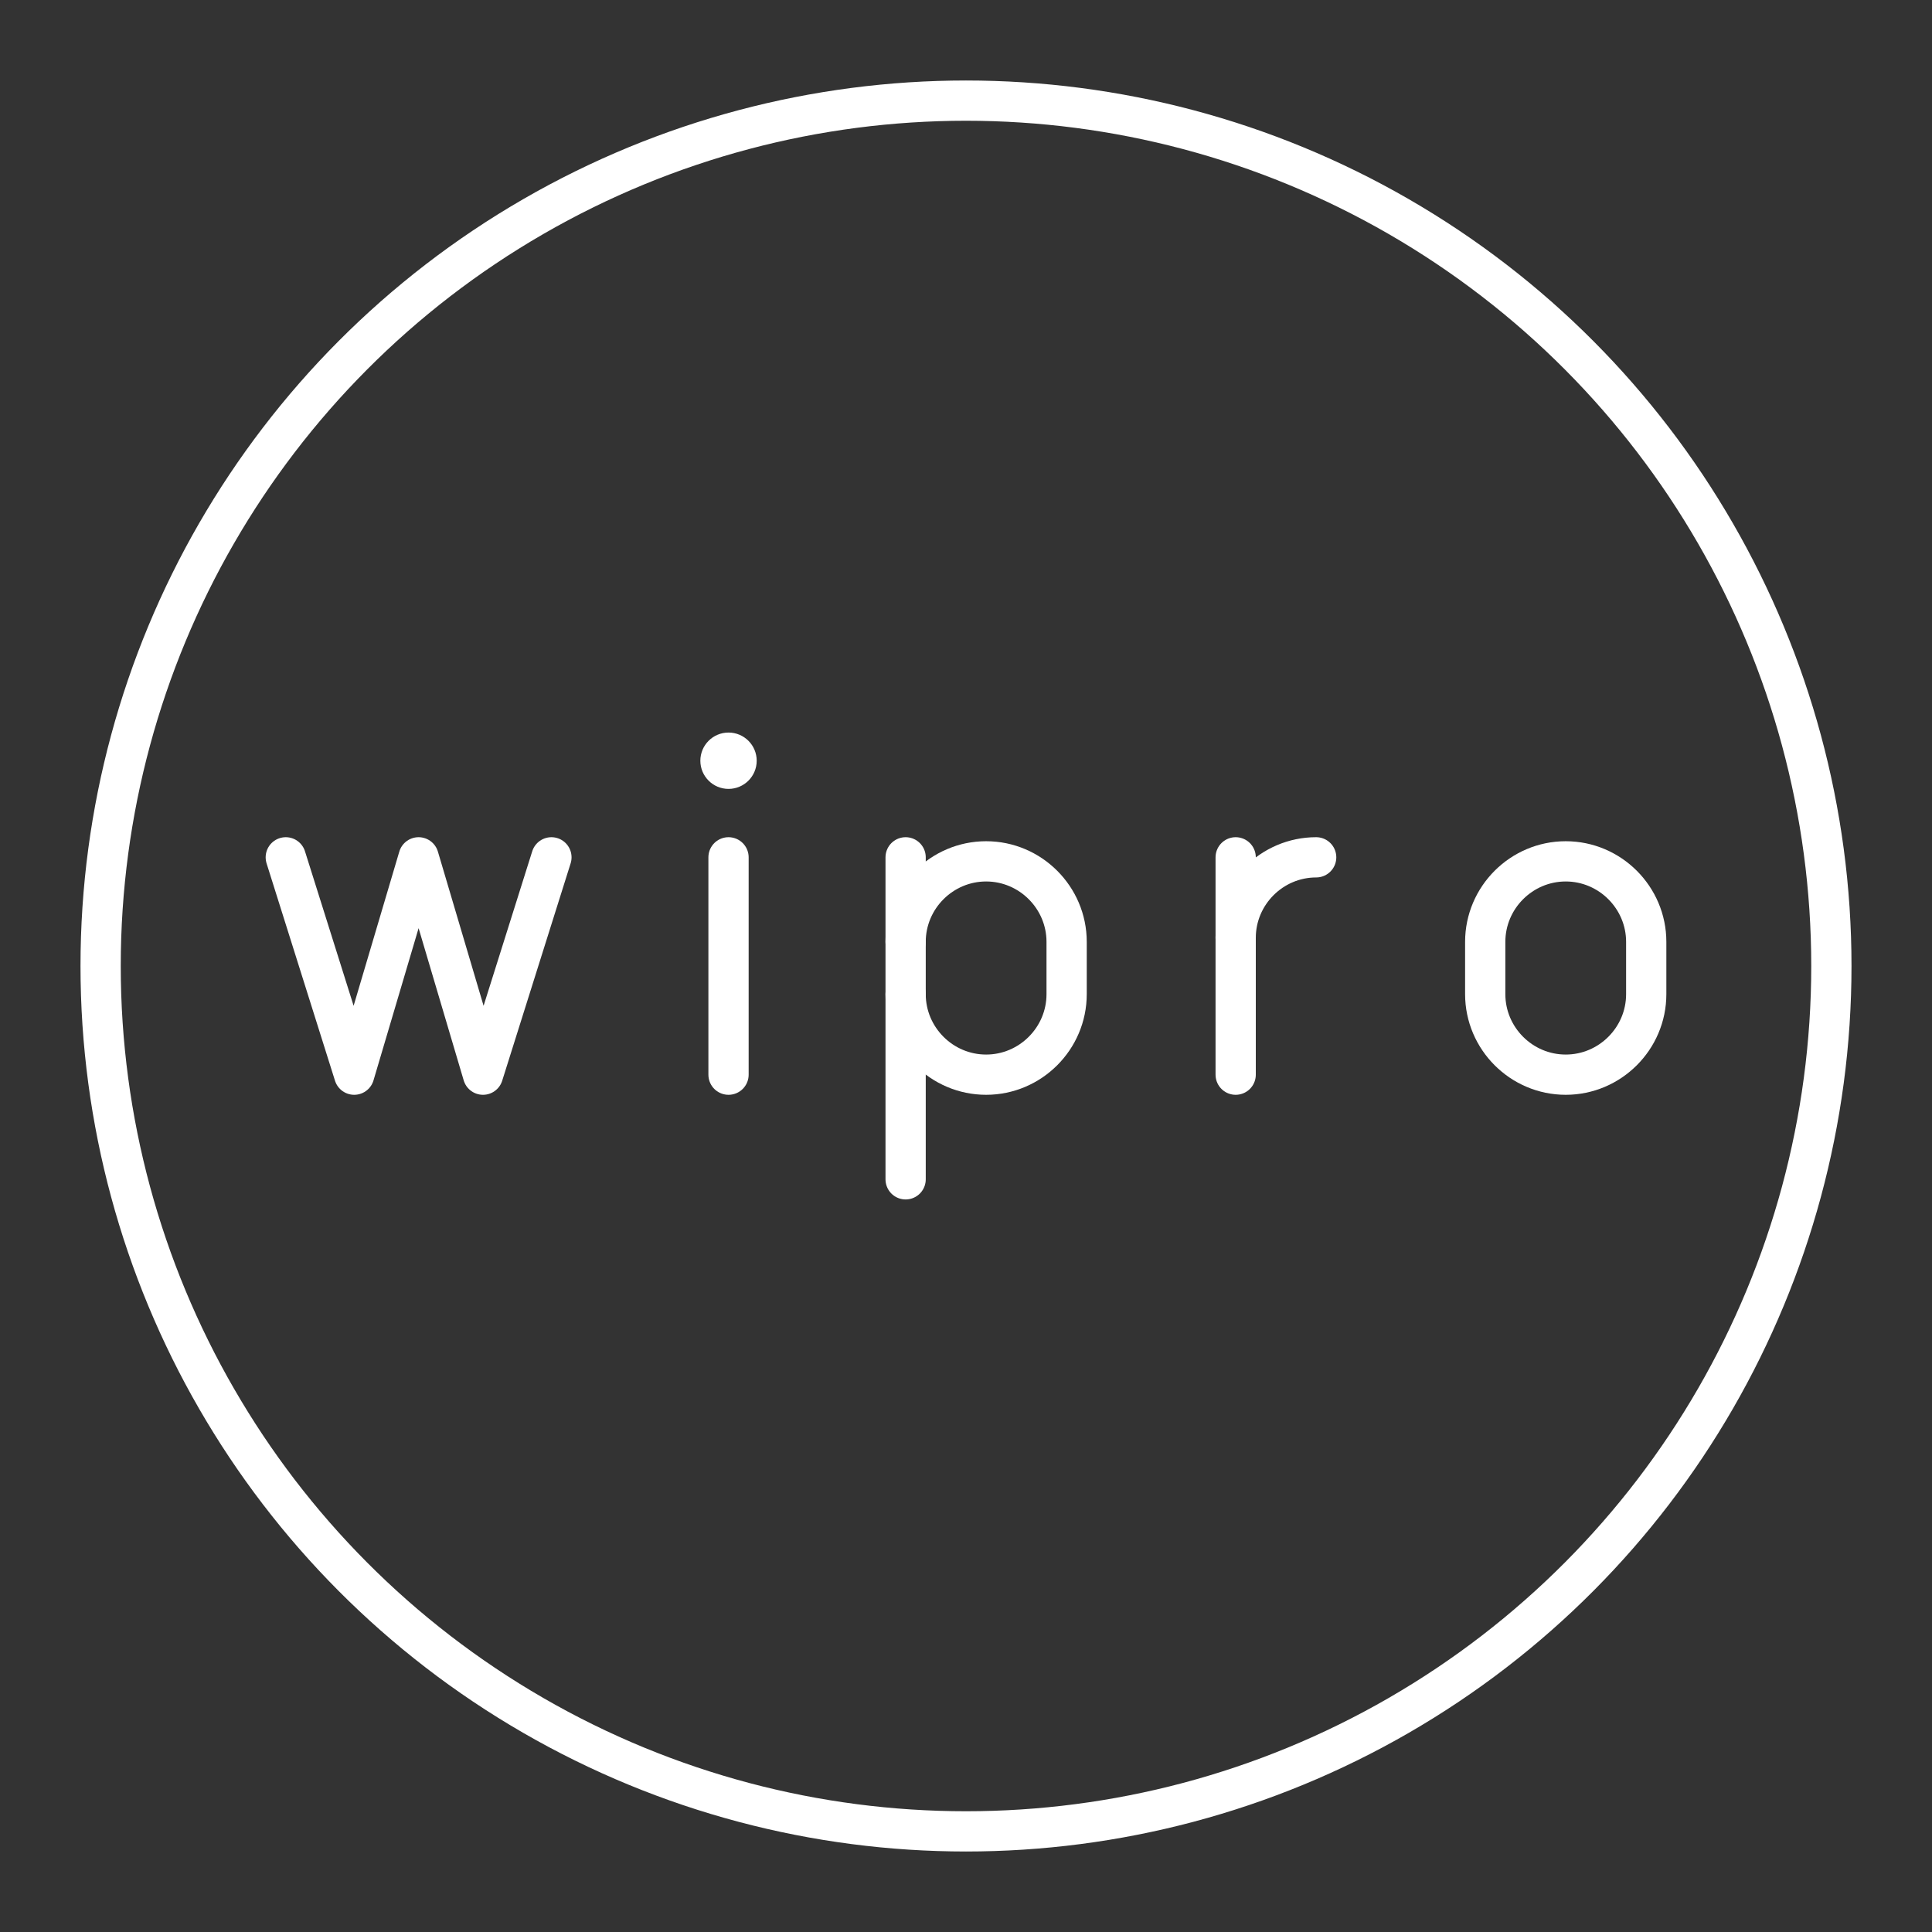 <?xml version="1.0" encoding="UTF-8"?>
<svg version="1.1" viewBox="0 0 48 48" xml:space="preserve" xmlns="http://www.w3.org/2000/svg"><rect x="0" y="0" width="48" height="48" fill="#333333" stroke="none"/><defs><style>.a{fill:none;stroke:#fff;stroke-linecap:round;stroke-linejoin:round;}</style></defs><circle class="a" cx="24" cy="24" r="21.5"/><g transform="translate(-265.6,-38)">
		<polyline class="st5" points="279.3 59.3 277.6 64.7 276 59.3 274.4 64.7 272.7 59.3" fill="none" stroke="#fff" stroke-linecap="round" stroke-linejoin="round" stroke-miterlimit="10"/>
	</g><path class="st5" d="m38.9 26.7v0c-1.1 0-2-0.9-2-2v-1.3c0-1.1 0.9-2 2-2v0c1.1 0 2 0.9 2 2v1.3c0 1.1-0.9 2-2 2z" fill="none" stroke="#fff" stroke-linecap="round" stroke-linejoin="round" stroke-miterlimit="10"/><g transform="translate(-194.3,-38)" fill="none" stroke="#fff" stroke-linecap="round" stroke-linejoin="round" stroke-miterlimit="10">
		<path class="st5" d="m225 61.3c0-1.1 0.9-2 2-2"/>
		<line class="st5" x1="225" x2="225" y1="59.3" y2="64.7"/>
	</g><g transform="translate(-117.9 -38)">
		<circle class="st6" cx="136" cy="56.9" r=".7" fill="#fff"/>
		<line class="st5" x1="136" x2="136" y1="59.3" y2="64.7" fill="none" stroke="#fff" stroke-linecap="round" stroke-linejoin="round" stroke-miterlimit="10"/>
	</g><g transform="translate(-181.5 -38)">
		
			<path class="st5" d="m204 62.7c0 1.1 0.9 2 2 2v0c1.1 0 2-0.9 2-2v-1.3c0-1.1-0.9-2-2-2v0c-1.1 0-2 0.9-2 2" fill="none" stroke="#fff" stroke-linecap="round" stroke-linejoin="round" stroke-miterlimit="10"/>
		
		<line class="st5" x1="204" x2="204" y1="59.3" y2="67.3" fill="none" stroke="#fff" stroke-linecap="round" stroke-linejoin="round" stroke-miterlimit="10"/>
	</g></svg>
